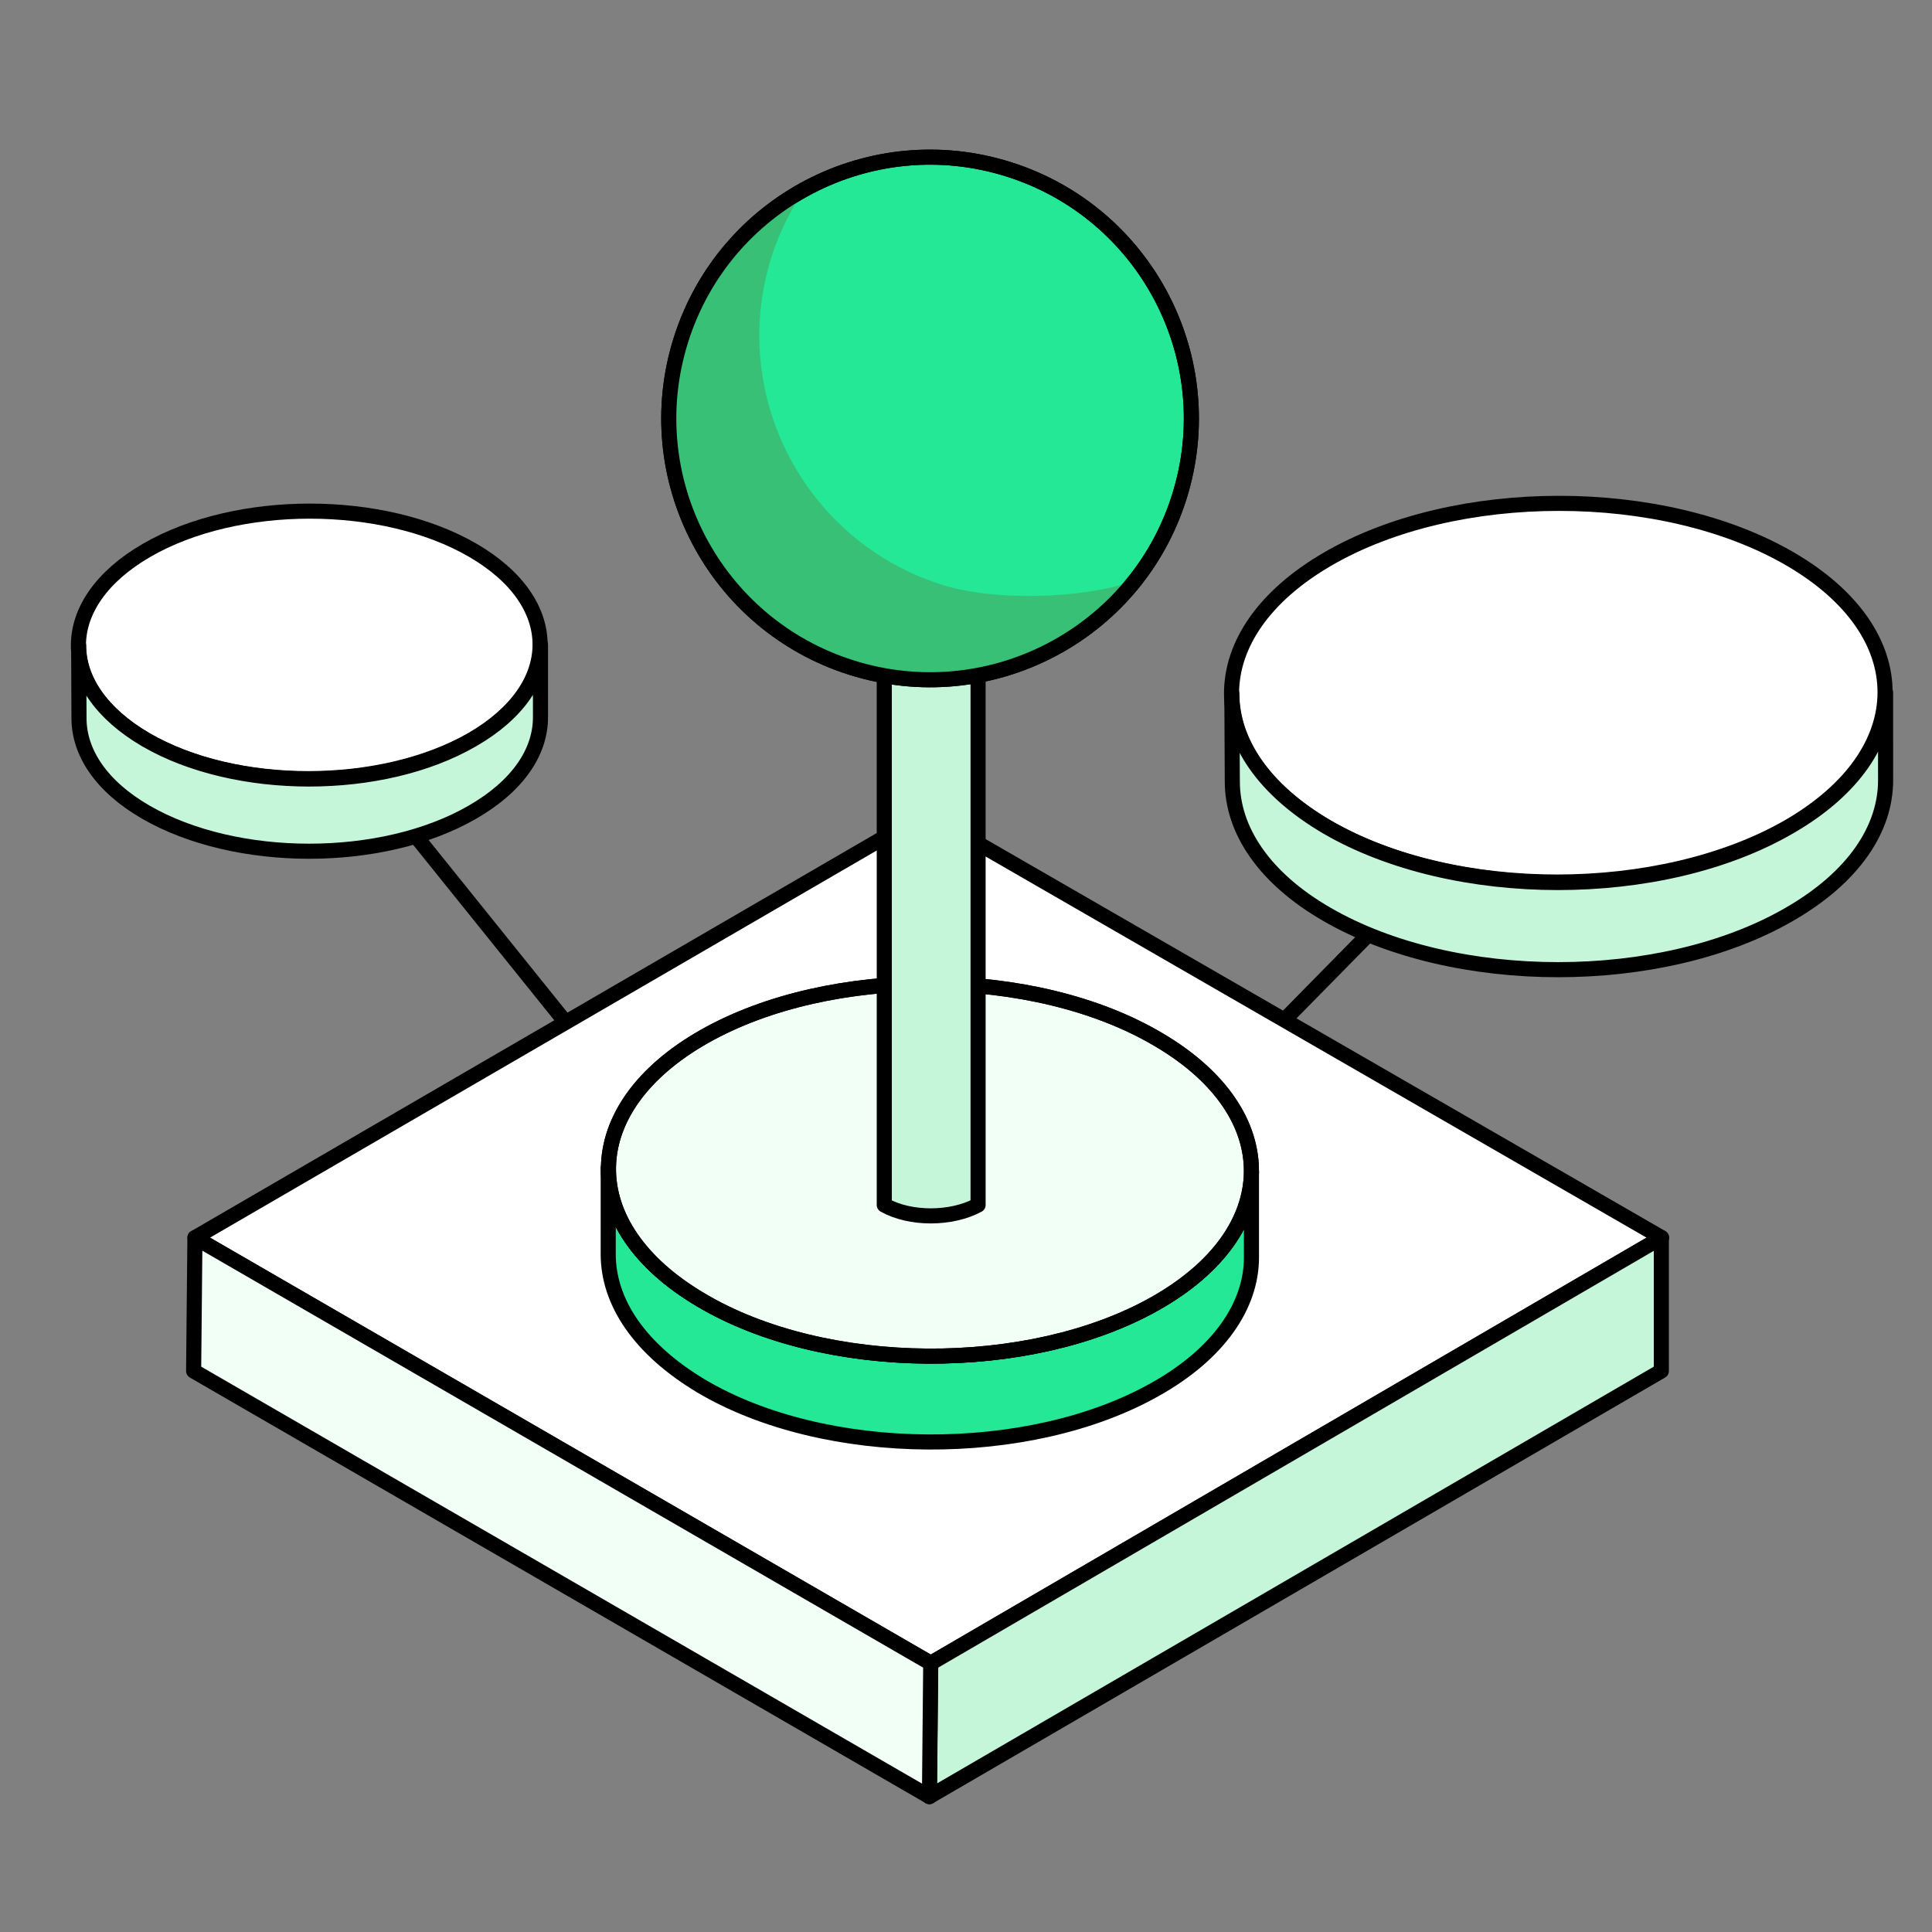 <svg width="64" height="64" viewBox="0 0 64 64" fill="none" xmlns="http://www.w3.org/2000/svg">
<rect x="0" y="0" width="64" height="64" fill="#808080" stroke="none"/>
<g clip-path="url(#clip0)">
<path d="M48.369 27.867L42.462 33.872M9.836 22.801L20.829 36.468" stroke="black" stroke-width="0.5"/>
<path d="M4.821 24.5C1.847 22.769 1.856 19.971 4.852 18.233C7.848 16.495 12.694 16.502 15.668 18.232C18.642 19.963 18.633 22.761 15.637 24.499C12.636 26.221 7.795 26.23 4.821 24.5Z" fill="white" stroke="black" stroke-width="0.5" stroke-linejoin="round"/>
<path d="M17.904 23.756C17.908 24.901 17.159 26.037 15.648 26.905C12.658 28.633 7.812 28.625 4.832 26.905C3.348 26.048 2.616 24.921 2.617 23.792L2.606 21.387C2.605 22.516 3.353 23.638 4.832 24.505C7.805 26.235 12.651 26.243 15.647 24.505C17.158 23.637 17.913 22.491 17.904 21.357L17.904 23.756Z" fill="#C5F6DA" stroke="black" stroke-width="0.5" stroke-linejoin="round"/>
<path d="M43.944 27.387C39.734 24.937 39.746 20.975 43.988 18.515C48.23 16.055 55.089 16.066 59.298 18.515C63.508 20.964 63.496 24.926 59.255 27.386C55.007 29.824 48.154 29.836 43.944 27.387Z" fill="white" stroke="black" stroke-width="0.5" stroke-linejoin="round"/>
<path d="M62.463 25.834C62.468 27.454 61.408 29.062 59.269 30.291C55.036 32.737 48.176 32.727 43.959 30.291C41.857 29.078 40.821 27.483 40.822 25.885L40.807 22.98C40.806 24.578 41.864 26.166 43.957 27.394C48.167 29.843 55.026 29.854 59.268 27.394C61.407 26.165 62.475 24.543 62.462 22.937L62.463 25.834Z" fill="#C5F6DA" stroke="black" stroke-width="0.5" stroke-linejoin="round"/>
<path d="M55.043 40.998L30.837 55.097L6.461 40.998L30.667 26.941L55.043 40.998Z" fill="white" stroke="black" stroke-width="0.5" stroke-linejoin="round"/>
<path d="M55.034 41V45.416L30.785 59.516L30.828 55.099L55.034 41Z" fill="#C5F6DA" stroke="black" stroke-width="0.5" stroke-linejoin="round"/>
<path d="M30.832 55.099L30.79 59.516L6.414 45.416L6.457 41L30.832 55.099Z" fill="#F1FFF7" stroke="black" stroke-width="0.5" stroke-linejoin="round"/>
<path d="M41.456 41.655C41.456 43.245 40.383 44.836 38.275 46.02C34.094 48.387 27.325 48.35 23.219 45.909C21.184 44.688 20.148 43.134 20.148 41.544V38.695C20.148 40.249 21.147 41.84 23.219 43.06C27.362 45.502 34.094 45.539 38.275 43.171C40.383 41.988 41.456 40.397 41.456 38.806V41.655Z" fill="#25E896" stroke="black" stroke-width="0.5" stroke-linejoin="round"/>
<path d="M23.222 43.064C19.079 40.623 19.153 36.702 23.333 34.334C27.513 31.967 34.283 32.004 38.389 34.445C42.532 36.887 42.458 40.808 38.278 43.175C34.098 45.543 27.328 45.506 23.222 43.064Z" fill="#F1FFF7" stroke="black" stroke-width="0.5" stroke-linejoin="round"/>
<path d="M23.222 43.064C19.079 40.623 19.153 36.702 23.333 34.334C27.513 31.967 34.283 32.004 38.389 34.445C42.532 36.887 42.458 40.808 38.278 43.175C34.098 45.543 27.328 45.506 23.222 43.064Z" stroke="black" stroke-width="0.5" stroke-linejoin="round"/>
<path d="M30.847 7.586C29.996 7.586 29.293 8.289 29.293 9.14V39.917C30.144 40.398 31.512 40.398 32.4 39.917V9.103C32.4 8.289 31.697 7.586 30.847 7.586Z" fill="#C5F6DA" stroke="black" stroke-width="0.5" stroke-linejoin="round"/>
<path opacity="0.2" d="M30.847 7.996C29.996 7.996 29.293 8.699 29.293 9.55V15.284C29.774 15.357 30.292 15.431 30.81 15.431C31.364 15.431 31.882 15.357 32.4 15.284V9.55C32.4 8.699 31.697 7.996 30.847 7.996Z" fill="black"/>
<path d="M28.209 22.116C32.768 23.552 37.628 21.021 39.064 16.463C40.5 11.904 37.969 7.044 33.41 5.608C28.852 4.172 23.992 6.703 22.556 11.262C21.12 15.82 23.651 20.68 28.209 22.116Z" fill="#25E896" stroke="black" stroke-width="0.5" stroke-linejoin="round"/>
<path d="M31.209 19.372C26.654 17.937 24.12 13.072 25.555 8.517C25.814 7.695 26.2 6.951 26.642 6.262C24.774 7.292 23.247 9.032 22.556 11.224C21.121 15.78 23.655 20.644 28.21 22.079C31.703 23.179 35.363 21.96 37.533 19.256C37.873 19.25 37.181 19.296 37.533 19.256C35.884 19.828 32.99 19.933 31.209 19.372Z" fill="#38C076"/>
<path d="M28.209 22.116C32.768 23.552 37.628 21.021 39.064 16.463C40.5 11.904 37.969 7.044 33.41 5.608C28.852 4.172 23.992 6.703 22.556 11.262C21.12 15.82 23.651 20.68 28.209 22.116Z" stroke="black" stroke-width="0.5" stroke-linejoin="round"/>
</g>
<defs>
<clipPath id="clip0">
<rect width="64" height="64" fill="white"/>
</clipPath>
</defs>
</svg>
